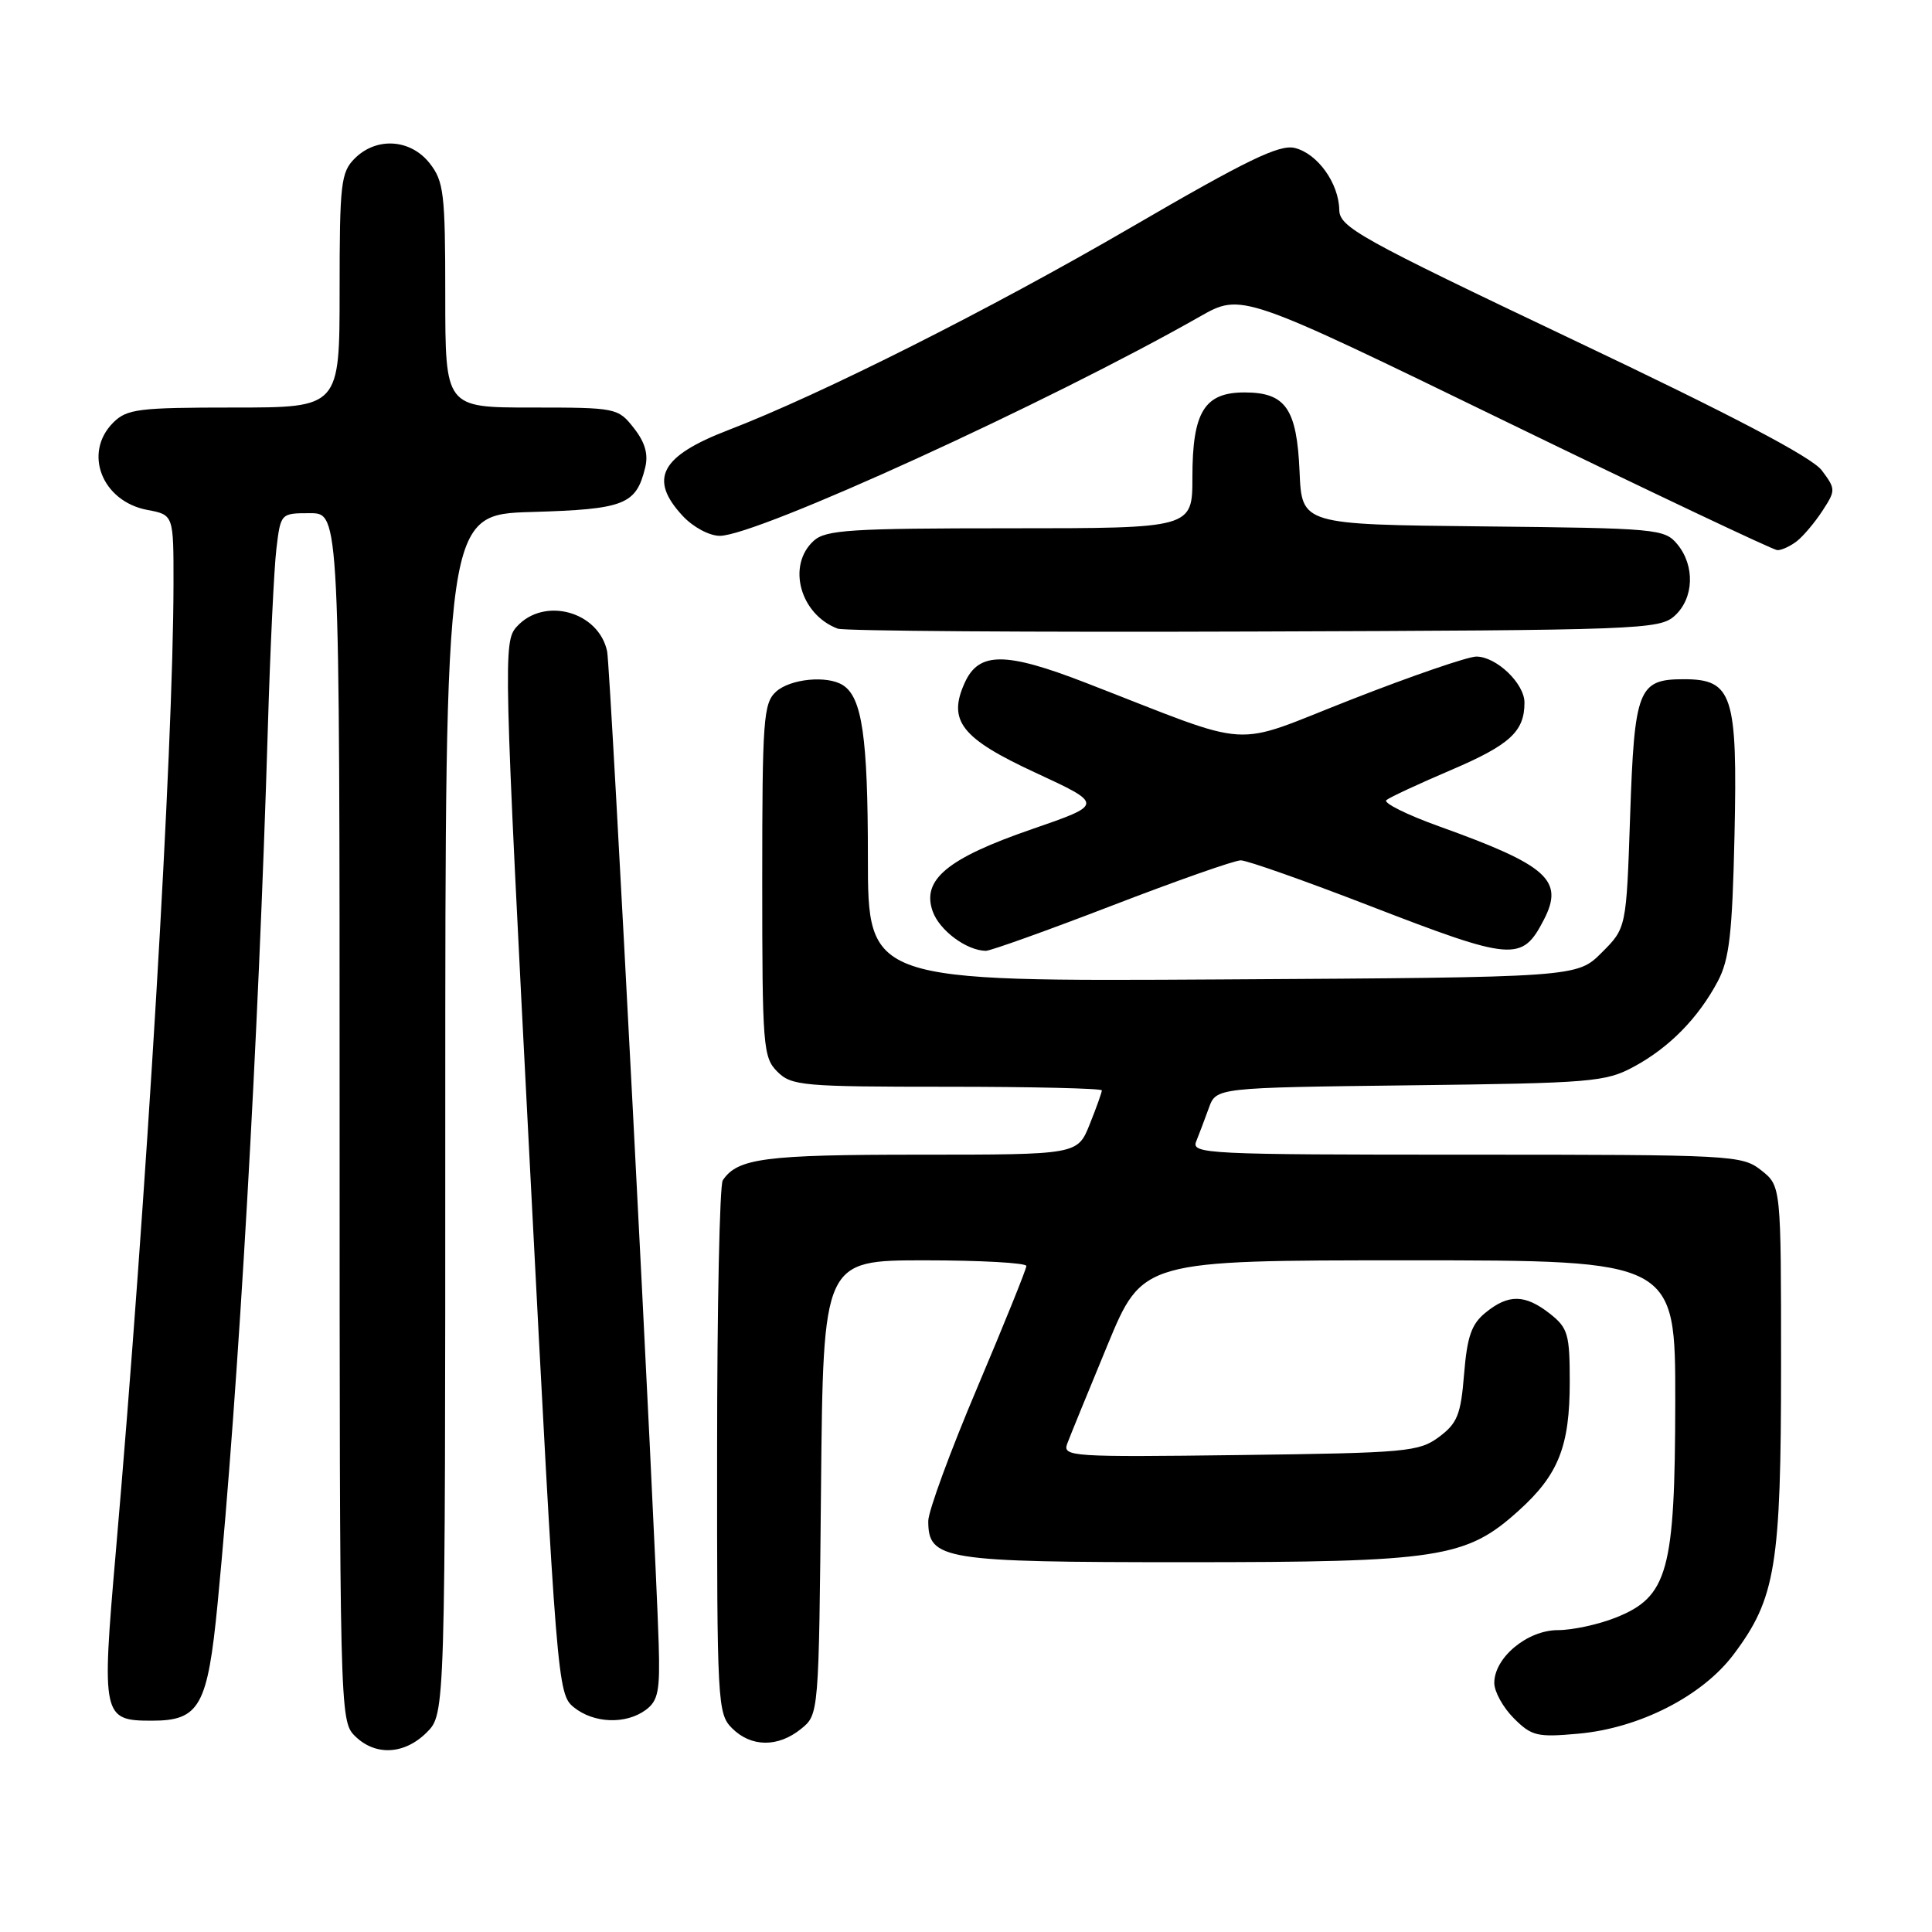 <?xml version="1.0" encoding="UTF-8" standalone="no"?>
<!DOCTYPE svg PUBLIC "-//W3C//DTD SVG 1.1//EN" "http://www.w3.org/Graphics/SVG/1.1/DTD/svg11.dtd" >
<svg xmlns="http://www.w3.org/2000/svg" xmlns:xlink="http://www.w3.org/1999/xlink" version="1.1" viewBox="0 0 256 256">
 <g >
 <path fill="currentColor"
d=" M 56.55 229.55 C 59.00 227.09 59.00 227.09 59.00 147.63 C 59.00 68.17 59.00 68.17 70.47 67.84 C 82.75 67.48 84.29 66.88 85.49 61.96 C 85.93 60.18 85.47 58.60 83.98 56.71 C 81.89 54.05 81.66 54.00 70.43 54.00 C 59.00 54.00 59.00 54.00 59.00 39.13 C 59.00 25.61 58.81 24.03 56.93 21.63 C 54.39 18.41 49.88 18.12 47.00 21.00 C 45.17 22.83 45.00 24.33 45.00 38.50 C 45.00 54.00 45.00 54.00 31.00 54.00 C 18.33 54.00 16.81 54.19 15.00 56.00 C 10.99 60.01 13.51 66.44 19.53 67.57 C 23.00 68.22 23.00 68.22 22.99 77.36 C 22.96 99.40 19.43 158.61 15.34 205.70 C 13.45 227.46 13.57 228.00 20.12 228.00 C 26.45 228.00 27.51 226.11 28.84 212.41 C 31.62 183.72 34.25 137.89 35.49 96.50 C 35.80 86.05 36.31 75.36 36.62 72.75 C 37.19 68.00 37.19 68.00 41.09 68.00 C 45.00 68.00 45.00 68.00 45.00 148.00 C 45.00 226.67 45.03 228.03 47.00 230.00 C 49.70 232.70 53.57 232.52 56.55 229.55 Z  M 106.14 229.09 C 108.50 227.18 108.50 227.18 108.79 197.09 C 109.08 167.00 109.08 167.00 122.54 167.00 C 129.94 167.00 136.00 167.34 136.00 167.75 C 136.00 168.16 133.07 175.41 129.50 183.85 C 125.92 192.29 123.00 200.25 123.00 201.54 C 123.00 206.69 124.95 207.00 157.04 207.00 C 190.70 207.00 194.28 206.45 201.21 200.19 C 206.51 195.42 208.00 191.65 208.00 183.10 C 208.00 176.78 207.76 175.96 205.37 174.07 C 202.09 171.50 199.89 171.45 196.87 173.91 C 194.98 175.43 194.41 177.07 194.00 182.06 C 193.57 187.44 193.11 188.59 190.68 190.40 C 188.03 192.37 186.42 192.52 164.30 192.80 C 141.96 193.09 140.78 193.01 141.41 191.30 C 141.78 190.31 144.18 184.44 146.74 178.25 C 151.39 167.00 151.39 167.00 186.70 167.00 C 222.00 167.00 222.00 167.00 221.98 185.75 C 221.95 208.19 221.02 211.58 214.10 214.34 C 211.82 215.25 208.37 216.00 206.43 216.00 C 202.38 216.00 198.00 219.64 198.00 223.00 C 198.00 224.15 199.16 226.25 200.59 227.68 C 202.95 230.04 203.68 230.22 209.16 229.72 C 217.25 228.99 225.58 224.73 229.72 219.21 C 235.29 211.80 236.00 207.44 236.00 180.89 C 236.00 157.15 236.00 157.15 233.37 155.07 C 230.81 153.06 229.64 153.00 194.26 153.00 C 159.92 153.00 157.83 152.90 158.50 151.25 C 158.89 150.29 159.64 148.29 160.18 146.81 C 161.15 144.12 161.15 144.12 186.83 143.81 C 210.90 143.52 212.75 143.37 216.50 141.34 C 221.19 138.81 225.04 134.89 227.63 130.00 C 229.15 127.12 229.54 123.70 229.83 110.71 C 230.24 92.04 229.58 90.00 223.10 90.00 C 217.07 90.00 216.57 91.29 216.00 108.13 C 215.50 122.97 215.50 122.97 212.23 126.23 C 208.96 129.50 208.96 129.50 161.98 129.78 C 115.00 130.06 115.00 130.06 115.00 113.59 C 115.00 97.69 114.23 92.40 111.69 90.79 C 109.61 89.46 104.72 89.94 102.83 91.65 C 101.16 93.17 101.00 95.31 101.00 116.65 C 101.00 138.67 101.11 140.11 103.00 142.00 C 104.87 143.87 106.33 144.00 125.50 144.00 C 136.78 144.00 146.00 144.22 146.00 144.48 C 146.00 144.74 145.28 146.77 144.39 148.98 C 142.78 153.00 142.78 153.00 121.83 153.00 C 101.35 153.00 97.72 153.47 95.77 156.40 C 95.36 157.00 95.02 173.14 95.02 192.25 C 95.00 225.68 95.08 227.08 97.00 229.00 C 99.52 231.52 103.09 231.56 106.14 229.09 Z  M 85.56 226.58 C 87.21 225.36 87.47 224.07 87.28 217.83 C 86.83 202.74 80.89 88.41 80.45 86.32 C 79.34 81.01 72.09 79.03 68.47 83.04 C 66.68 85.02 66.72 86.99 70.23 154.76 C 73.77 223.16 73.88 224.48 76.03 226.22 C 78.67 228.36 82.91 228.52 85.56 226.58 Z  M 147.34 120.00 C 155.90 116.70 163.58 114.00 164.41 114.00 C 165.23 114.00 172.89 116.70 181.42 120.00 C 200.48 127.37 201.67 127.47 204.57 121.87 C 207.28 116.63 205.07 114.66 190.70 109.50 C 186.41 107.96 183.26 106.39 183.70 106.02 C 184.14 105.65 188.01 103.85 192.30 102.02 C 200.08 98.69 202.00 96.93 202.00 93.10 C 202.00 90.56 198.27 87.00 195.62 87.00 C 194.51 87.00 187.08 89.55 179.09 92.68 C 162.68 99.09 166.79 99.35 143.86 90.47 C 133.23 86.35 129.71 86.34 127.84 90.45 C 125.54 95.50 127.37 97.83 137.17 102.37 C 146.26 106.58 146.26 106.58 136.73 109.87 C 125.54 113.73 122.11 116.56 123.58 120.74 C 124.47 123.28 128.06 125.95 130.63 125.99 C 131.25 125.99 138.77 123.30 147.34 120.00 Z  M 221.90 81.60 C 224.46 79.28 224.62 74.97 222.25 72.11 C 220.57 70.08 219.55 69.99 196.50 69.75 C 172.50 69.50 172.50 69.50 172.20 62.52 C 171.84 54.14 170.36 52.00 164.90 52.00 C 159.59 52.00 158.00 54.59 158.00 63.22 C 158.00 70.00 158.00 70.00 133.83 70.00 C 112.74 70.00 109.42 70.21 107.83 71.65 C 104.23 74.91 106.01 81.42 111.00 83.30 C 111.83 83.61 136.64 83.79 166.15 83.68 C 217.35 83.51 219.89 83.41 221.90 81.60 Z  M 238.08 71.72 C 238.94 71.05 240.47 69.24 241.48 67.69 C 243.25 64.97 243.25 64.81 241.40 62.33 C 240.10 60.59 229.54 55.04 208.49 45.05 C 180.05 31.53 177.50 30.11 177.46 27.80 C 177.39 24.27 174.59 20.36 171.58 19.61 C 169.54 19.10 165.26 21.17 149.85 30.14 C 131.24 40.97 108.79 52.27 96.50 56.99 C 87.52 60.44 85.92 63.46 90.45 68.35 C 91.83 69.84 93.99 71.00 95.38 71.00 C 100.28 71.00 138.95 53.34 159.00 41.94 C 164.50 38.82 164.50 38.82 199.50 55.84 C 218.75 65.20 234.95 72.87 235.50 72.90 C 236.05 72.92 237.21 72.39 238.08 71.72 Z "/>
</g>
</svg>
